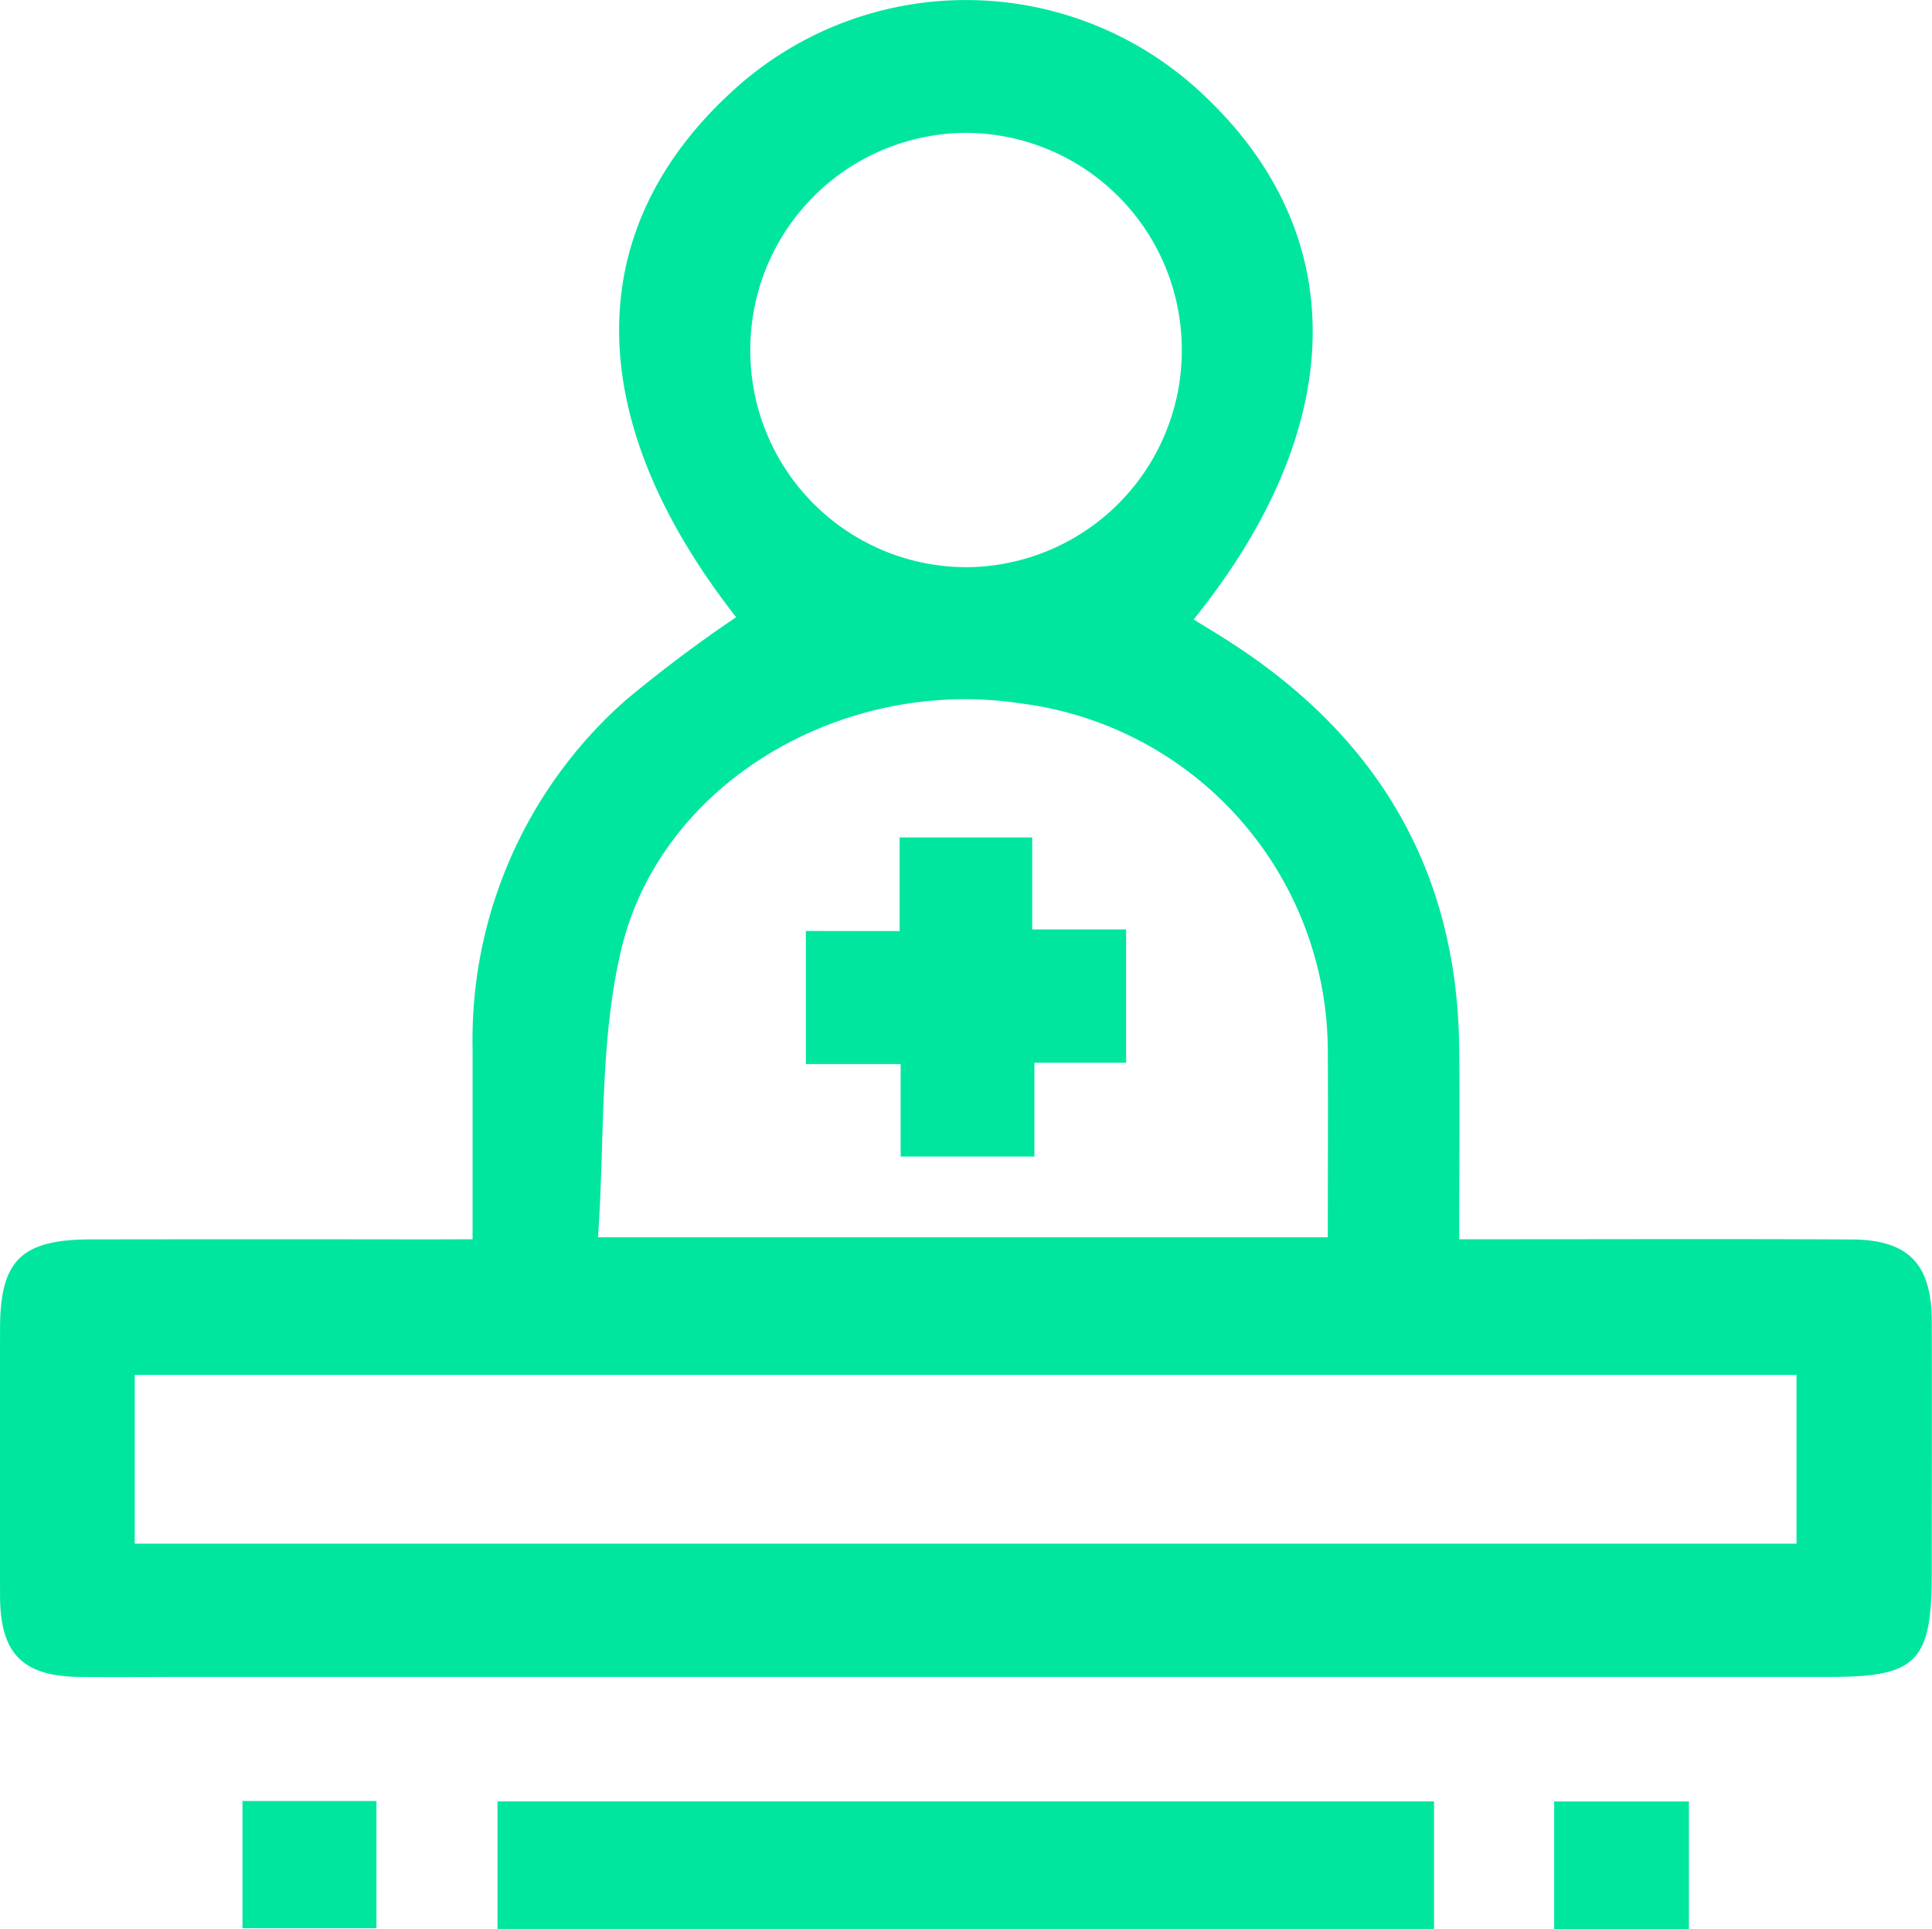 <svg xmlns="http://www.w3.org/2000/svg" width="72.022" height="71.909" viewBox="0 0 72.022 71.909"><defs><style>.a{fill:#01e69f;}</style></defs><g transform="translate(-1708.658 308.888)"><path class="a" d="M1726.275-262.693c0-2.466,0-4.8,0-7.128a16.875,16.875,0,0,1,5.706-12.965,50.706,50.706,0,0,1,4.119-3.095c-5.746-7.341-5.823-14.371-.189-19.564a12.859,12.859,0,0,1,17.6.083c5.555,5.214,5.446,12.365-.356,19.566.4.244.786.48,1.171.723,5.606,3.538,8.655,8.545,8.729,15.243.026,2.332,0,4.663,0,7.137h1.7c4.313,0,8.625-.016,12.937.008,2.106.012,2.972.914,2.979,3.026.011,3.139,0,6.279,0,9.418,0,3.3-.556,3.864-3.8,3.864h-61.312c-1.312,0-2.625.013-3.937,0-2.122-.026-2.956-.871-2.962-3.009q-.014-4.99,0-9.98c0-2.541.792-3.318,3.394-3.322q6.258-.009,12.515,0Zm-12.594,11.347h61.948v-6.29h-61.948Zm44.475-11.421c0-2.4.013-4.725,0-7.052a13.091,13.091,0,0,0-11.474-12.852c-6.6-.992-13.384,2.945-14.866,9.184-.814,3.428-.608,7.1-.866,10.72Zm-13.436-24.978a8.075,8.075,0,0,0,7.993-8.107,8.08,8.08,0,0,0-8.024-8.084,8.08,8.08,0,0,0-8.06,8.186A8.066,8.066,0,0,0,1744.72-287.745Z"/><path class="a" d="M1809.53-70.076v4.756h-34.913v-4.756Z" transform="translate(-47.413 -171.663)"/><path class="a" d="M1740.8-70.125h4.994v4.743H1740.8Z" transform="translate(-23.103 -171.628)"/><path class="a" d="M1914.708-65.307v-4.757h5.023v4.757Z" transform="translate(-148.113 -171.672)"/><path class="a" d="M1818.988-194.373v-3.49h4.943v3.428h3.5v4.968h-3.417v3.5h-4.987v-3.449h-3.534v-4.962Z" transform="translate(-76.794 -79.807)"/></g></svg>
